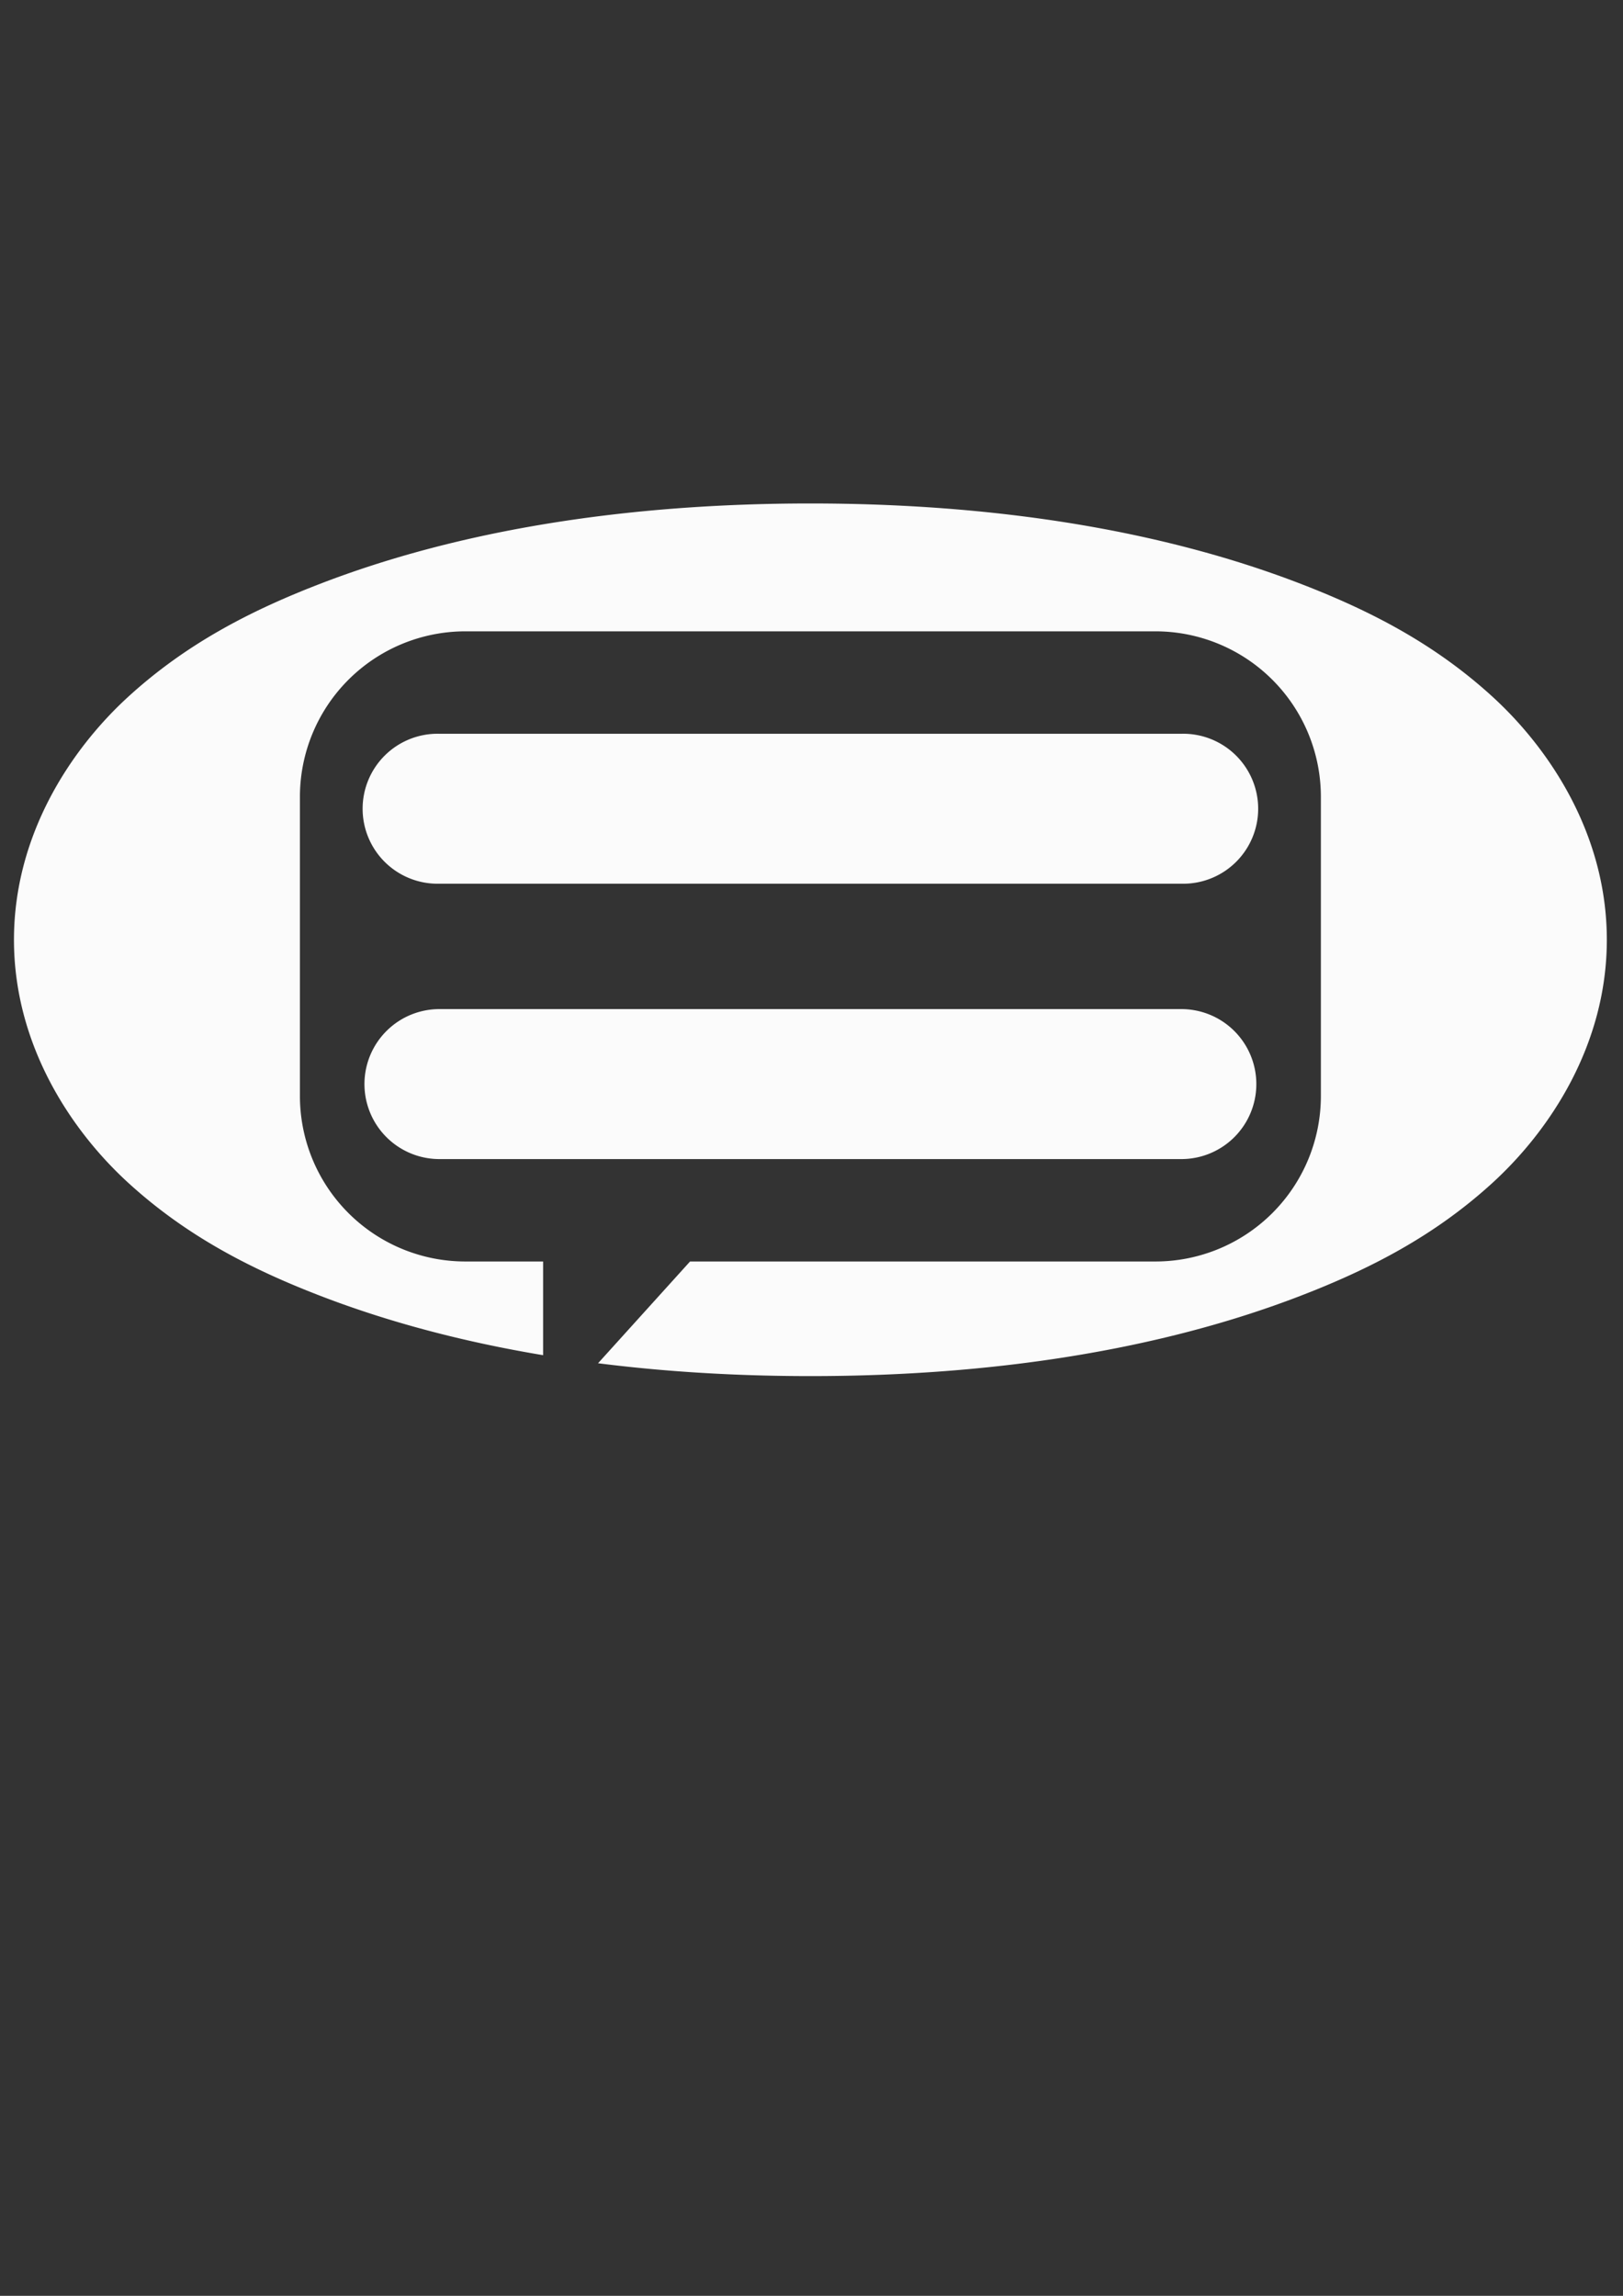 <?xml version="1.0" encoding="UTF-8" standalone="no"?>
<svg
   xmlns:dc="http://purl.org/dc/elements/1.1/"
   xmlns:cc="http://creativecommons.org/ns#"
   xmlns:rdf="http://www.w3.org/1999/02/22-rdf-syntax-ns#"
   xmlns:svg="http://www.w3.org/2000/svg"
   xmlns="http://www.w3.org/2000/svg"
   version="1.1"
   id="svg2"
   viewBox="0 0 744.094 1052.362"
   height="297mm"
   width="210mm">
  <rect x="0" y="0" width="744.094" height="1052.362" fill="#333333" stroke="none"/>
  <defs
     id="defs4" />
  <g
     id="layer1">
    <path
       id="path4136"
       d="m 371.541,230.78 c -84.253,0 -160.717,12.13 -224.705,36.799 C 114.842,279.913 85.503,295.039 58.983,319.212 32.462,343.384 6.405,382.693 6.405,430.78 c 0,48.087 26.058,87.396 52.578,111.568 26.52,24.173 55.86,39.298 87.854,51.633 31.257,12.05 65.498,21.101 102.162,27.215 l 0,-42.951 -35.646,0 a 75.856,75.856 0 0 1 -75.848,-75.848 l 0,-137.154 a 75.856,75.856 0 0 1 75.848,-75.848 l 316.377,0 a 75.856,75.856 0 0 1 75.85,75.848 l 0,137.154 a 75.856,75.856 0 0 1 -75.85,75.848 l -213.363,0 -42.178,46.645 c 30.996,3.932 63.546,5.891 97.354,5.891 84.253,0 160.717,-12.13 224.705,-36.799 31.994,-12.334 61.333,-27.46 87.854,-51.633 26.52,-24.173 52.578,-63.482 52.578,-111.568 0,-48.087 -26.058,-87.396 -52.578,-111.568 C 657.58,295.039 628.24,279.913 596.246,267.579 532.259,242.91 455.795,230.78 371.541,230.78 Z M 201.151,336.341 a 34.376,34.376 0 1 0 0,68.744 l 340.779,0 a 34.376,34.376 0 1 0 0,-68.744 l -340.779,0 z m 0.842,126.215 a 34.376,34.376 0 1 0 0,68.744 l 339.096,0 a 34.376,34.376 0 1 0 0,-68.744 l -339.096,0 z"
       style="color:#000000;font-style:normal;font-variant:normal;font-weight:normal;font-stretch:normal;font-size:medium;line-height:normal;font-family:sans-serif;text-indent:0;text-align:start;text-decoration:none;text-decoration-line:none;text-decoration-style:solid;text-decoration-color:#000000;letter-spacing:normal;word-spacing:normal;text-transform:none;direction:ltr;block-progression:tb;writing-mode:lr-tb;baseline-shift:baseline;text-anchor:start;white-space:normal;clip-rule:nonzero;display:inline;overflow:visible;visibility:visible;opacity:0.98;isolation:auto;mix-blend-mode:normal;color-interpolation:sRGB;color-interpolation-filters:linearRGB;solid-color:#000000;solid-opacity:1;fill:#ffffff;fill-opacity:1;fill-rule:nonzero;stroke:none;stroke-width:192.786;stroke-linecap:round;stroke-linejoin:round;stroke-miterlimit:4;stroke-dasharray:none;stroke-dashoffset:0;stroke-opacity:1;color-rendering:auto;image-rendering:auto;shape-rendering:auto;text-rendering:auto;enable-background:accumulate" />
    <g
       transform="translate(-1.895,0)"
       id="g4194">
      <g
         id="g4165"
         transform="translate(-12.853,5.681)" />
      <g
         id="g4165-8"
         transform="translate(135.283,5.681)" />
    </g>
  </g>
</svg>

